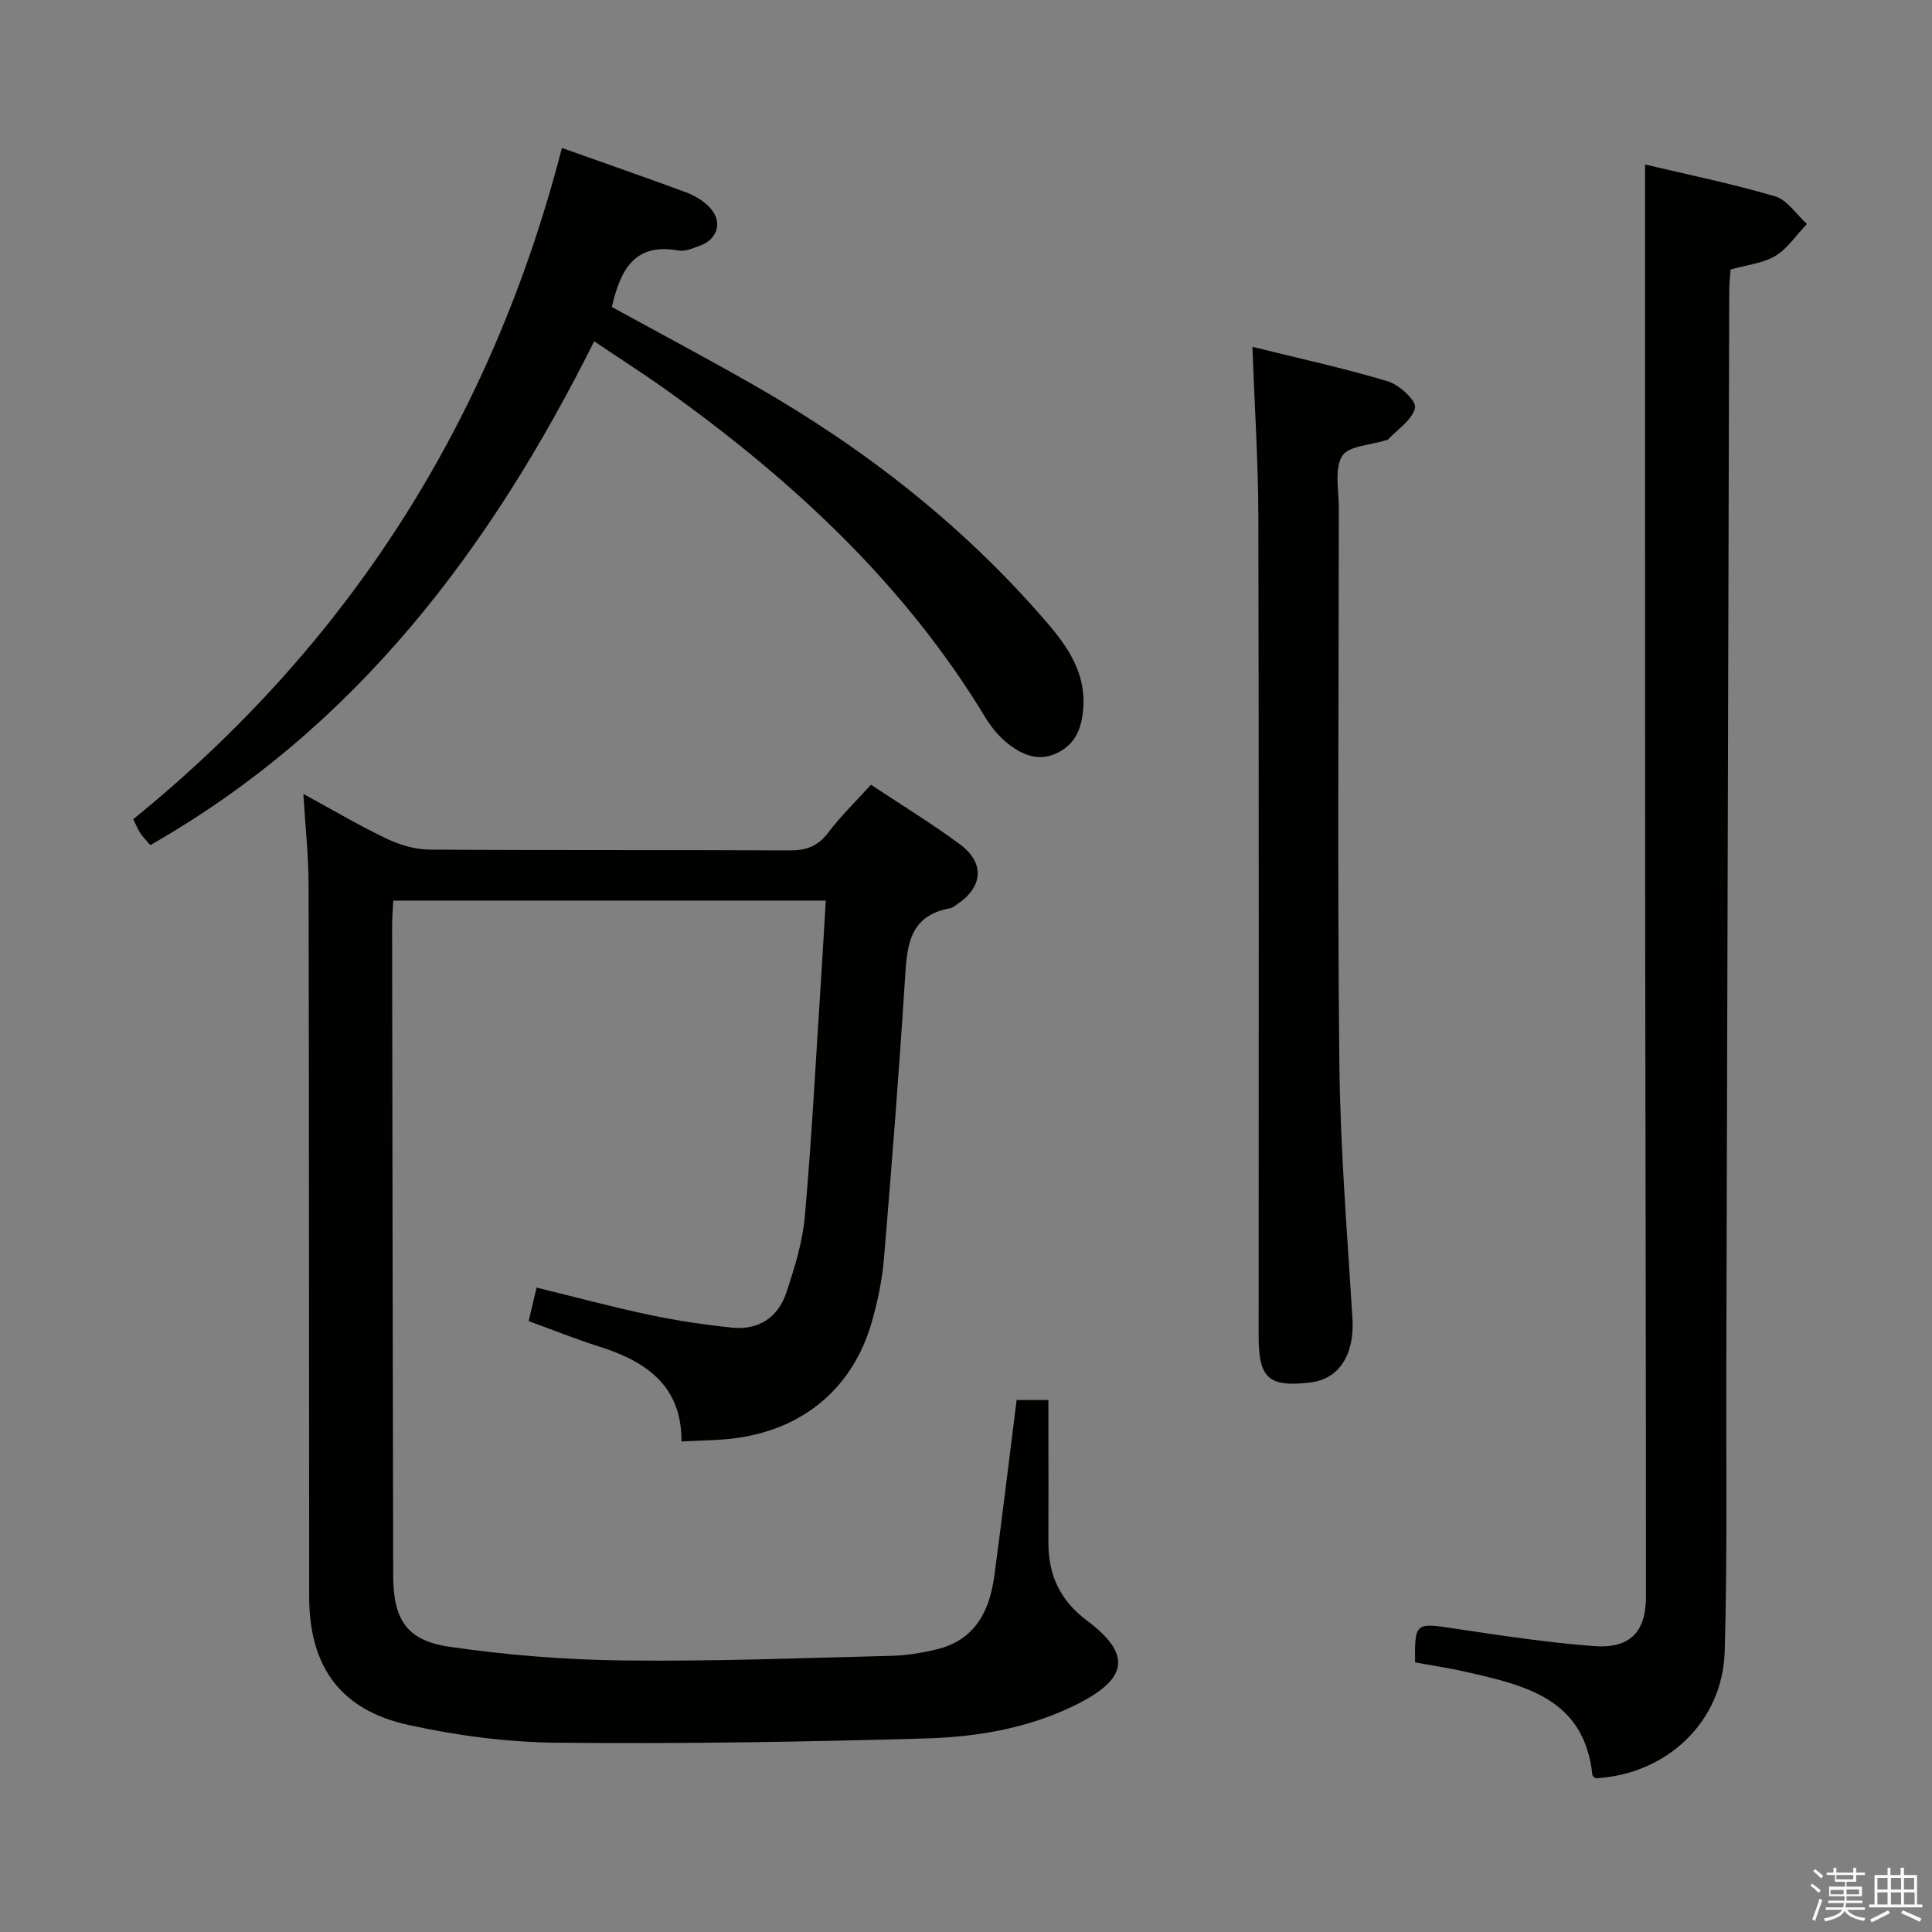 <svg enable-background="new 0 0 400 400" viewBox="0 0 400 400" xmlns="http://www.w3.org/2000/svg"><rect x="0" y="0" width="400" height="400" fill="#808080" stroke="none"/><path d="m374.8 390.4.4-.4c.7.5 1.3 1 1.8 1.4l-.5.5c-.5-.6-1.1-1.1-1.7-1.5zm1 7.3-.6-.3c.5-1.4 1.1-2.8 1.5-4.3.2.1.4.2.6.3-.5 1.3-1 2.8-1.5 4.3zm-.4-10.3.4-.4c.4.3 1 .8 1.7 1.4l-.5.5c-.4-.5-1-1-1.6-1.5zm2.5.3h1.7v-1h.6v1h3.5v-1h.6v1h1.8v.5h-1.8v1.4h-2v1h3.2v2h-3.2v.9h3.3v.5h-3.4c0 .3-.1.6-.1.9h4v.5h-3.7c.7.9 1.9 1.5 3.8 1.7-.1.2-.2.4-.3.6-2.1-.4-3.5-1.1-4-2.1-.4 1-1.8 1.7-4 2.2-.1-.2-.2-.4-.3-.6 2.1-.4 3.4-1 3.8-1.8h-3.4v-.5h3.6c.1-.3.1-.6.2-.9h-3.3v-.5h3.4c0-.3 0-.6 0-.9h-3.2v-2h3.3v-1h-2.1v-1.4h-1.7v-.5zm1.1 3.5v1h2.7c0-.3 0-.4 0-.4 0-.1 0-.2 0-.2 0-.1 0-.2 0-.3h-2.7zm1.2-3v.9h3.5v-.9zm4.7 3h-2.6v.6.4h2.6z" fill="#fafafb"/><path d="m393.6 386.7h.6v1.5h2.7v6.1h1.1v.6h-11v-.6h1.1v-6.1h2.7v-1.5h.6v1.5h2.1v-1.5zm-2.7 8.8.4.6c-1.2.6-2.5 1.3-3.8 1.9-.1-.2-.2-.4-.3-.6 1.2-.6 2.5-1.2 3.7-1.9zm-2.2-6.7v2.4h2.1v-2.4zm0 3v2.5h2.1v-2.5zm2.8-3v2.4h2.1v-2.4zm0 3v2.5h2.1v-2.5zm6 6.1c-1.4-.7-2.7-1.3-3.9-1.8l.3-.6c1.5.6 2.7 1.2 3.9 1.7zm-1.2-9.1h-2.1v2.4h2.1zm-2.1 3v2.5h2.2v-2.5z" fill="#fafafb"/><g fill="#010100"><path d="m210.48 289.86h6.58v5.45c0 8 .04 15.99 0 23.99-.03 6.76 2.38 12.02 7.99 16.23 9.13 6.84 8.57 11.86-1.66 17.11-9.95 5.1-20.87 6.98-31.81 7.29-25.45.73-50.93 1.13-76.39.88-10.21-.1-20.57-1.48-30.56-3.66-14.16-3.08-20.61-12.11-20.62-26.56-.04-49.15-.01-98.3-.12-147.45-.01-5.94-.67-11.87-1.08-18.76 6.17 3.35 11.56 6.56 17.2 9.24 2.73 1.3 5.92 2.26 8.91 2.28 24.82.18 49.65.04 74.47.17 3.46.02 5.92-.81 8.07-3.67 2.58-3.42 5.7-6.44 8.87-9.93 6.33 4.21 12.57 8.01 18.42 12.34 5.24 3.88 4.76 8.91-.72 12.5-.42.27-.84.65-1.3.73-8.84 1.58-8.95 8.26-9.4 15.22-1.22 19.07-2.71 38.12-4.3 57.16-.37 4.44-1.28 8.89-2.5 13.18-4.14 14.58-15.43 23.36-31.04 24.44-2.64.18-5.29.25-8.4.4.09-11.53-7.32-16.59-17.1-19.67-4.74-1.5-9.36-3.37-14.54-5.25.51-2.14 1.02-4.31 1.64-6.94 7.93 1.94 15.55 4 23.27 5.63 5.66 1.2 11.42 2.06 17.19 2.66 5.48.58 9.53-2.1 11.24-7.22 1.72-5.16 3.38-10.51 3.85-15.88 1.42-16.06 2.25-32.17 3.3-48.26.36-5.58.68-11.15 1.03-17.05-30.17 0-59.58 0-89.55 0-.08 1.82-.24 3.58-.24 5.34.06 44.81.14 89.63.23 134.44.02 8.96 2.71 13.39 11.54 14.69 11.96 1.75 24.12 2.71 36.21 2.85 18.46.22 36.94-.5 55.41-.96 3.13-.08 6.31-.6 9.36-1.34 8.01-1.92 10.99-7.99 11.96-15.4 1.6-11.98 3.05-23.99 4.59-36.22z"/><path d="m340.59 34.06c8.36 1.98 17.74 3.9 26.9 6.58 2.54.74 4.42 3.75 6.61 5.72-2.15 2.26-3.96 5.07-6.53 6.62-2.59 1.56-5.94 1.87-9.27 2.82-.1 1.47-.28 2.91-.28 4.35-.21 74.61-.4 149.22-.61 223.83-.05 19.32.23 38.65-.33 57.96-.42 14.59-12.06 25.46-26.77 26.24-.22-.24-.6-.47-.63-.73-1.65-15.8-13.96-18.52-26.18-21.31-3.51-.8-7.09-1.33-10.52-1.96-.11-8.19.14-8.22 7.81-7.06 9.67 1.46 19.37 2.93 29.12 3.68 7.54.58 10.87-2.83 10.87-10.32.01-45.14-.11-90.28-.16-135.42-.03-31.98-.02-63.97-.03-95.95 0-21.58 0-43.16 0-65.05z"/><path d="m123.02 70.66c-21.5 43.05-49.35 80.06-91.9 104.31-.85-1-1.56-1.69-2.08-2.5-.53-.81-.89-1.74-1.45-2.87 44.96-36.46 74.27-82.88 88.75-138.97 8.85 3.15 17.3 6.09 25.7 9.19 1.67.62 3.34 1.61 4.62 2.84 3.06 2.96 2.15 6.82-1.84 8.25-1.4.5-3 1.2-4.35.96-9.24-1.69-12.06 4.2-13.79 11.69 9.7 5.32 19.65 10.6 29.43 16.19 22.86 13.06 43.38 29.06 60.6 49.09 4.4 5.11 8.15 10.56 7.56 17.87-.31 3.87-1.44 7.14-5.14 9.06-3.81 1.98-7.21.68-10.19-1.6-1.93-1.47-3.62-3.47-4.89-5.56-16.59-27.43-39.48-48.73-65.23-67.26-4.96-3.58-10.14-6.87-15.8-10.69z"/><path d="m259.3 71.81c9.55 2.37 18.92 4.4 28.07 7.15 2.35.7 5.9 4.03 5.6 5.45-.53 2.49-3.61 4.45-5.63 6.62-.1.1-.32.08-.48.13-3.12 1.02-7.73 1.15-8.99 3.27-1.63 2.74-.68 7.07-.68 10.72-.02 38.33-.3 76.67.11 115 .19 17.61 1.63 35.2 2.71 52.79.46 7.44-2.69 12.6-8.79 13.3-8.56.99-10.63-.87-10.63-9.56 0-56.5.07-113-.06-169.5-.02-11.47-.78-22.92-1.23-35.37z"/></g></svg>